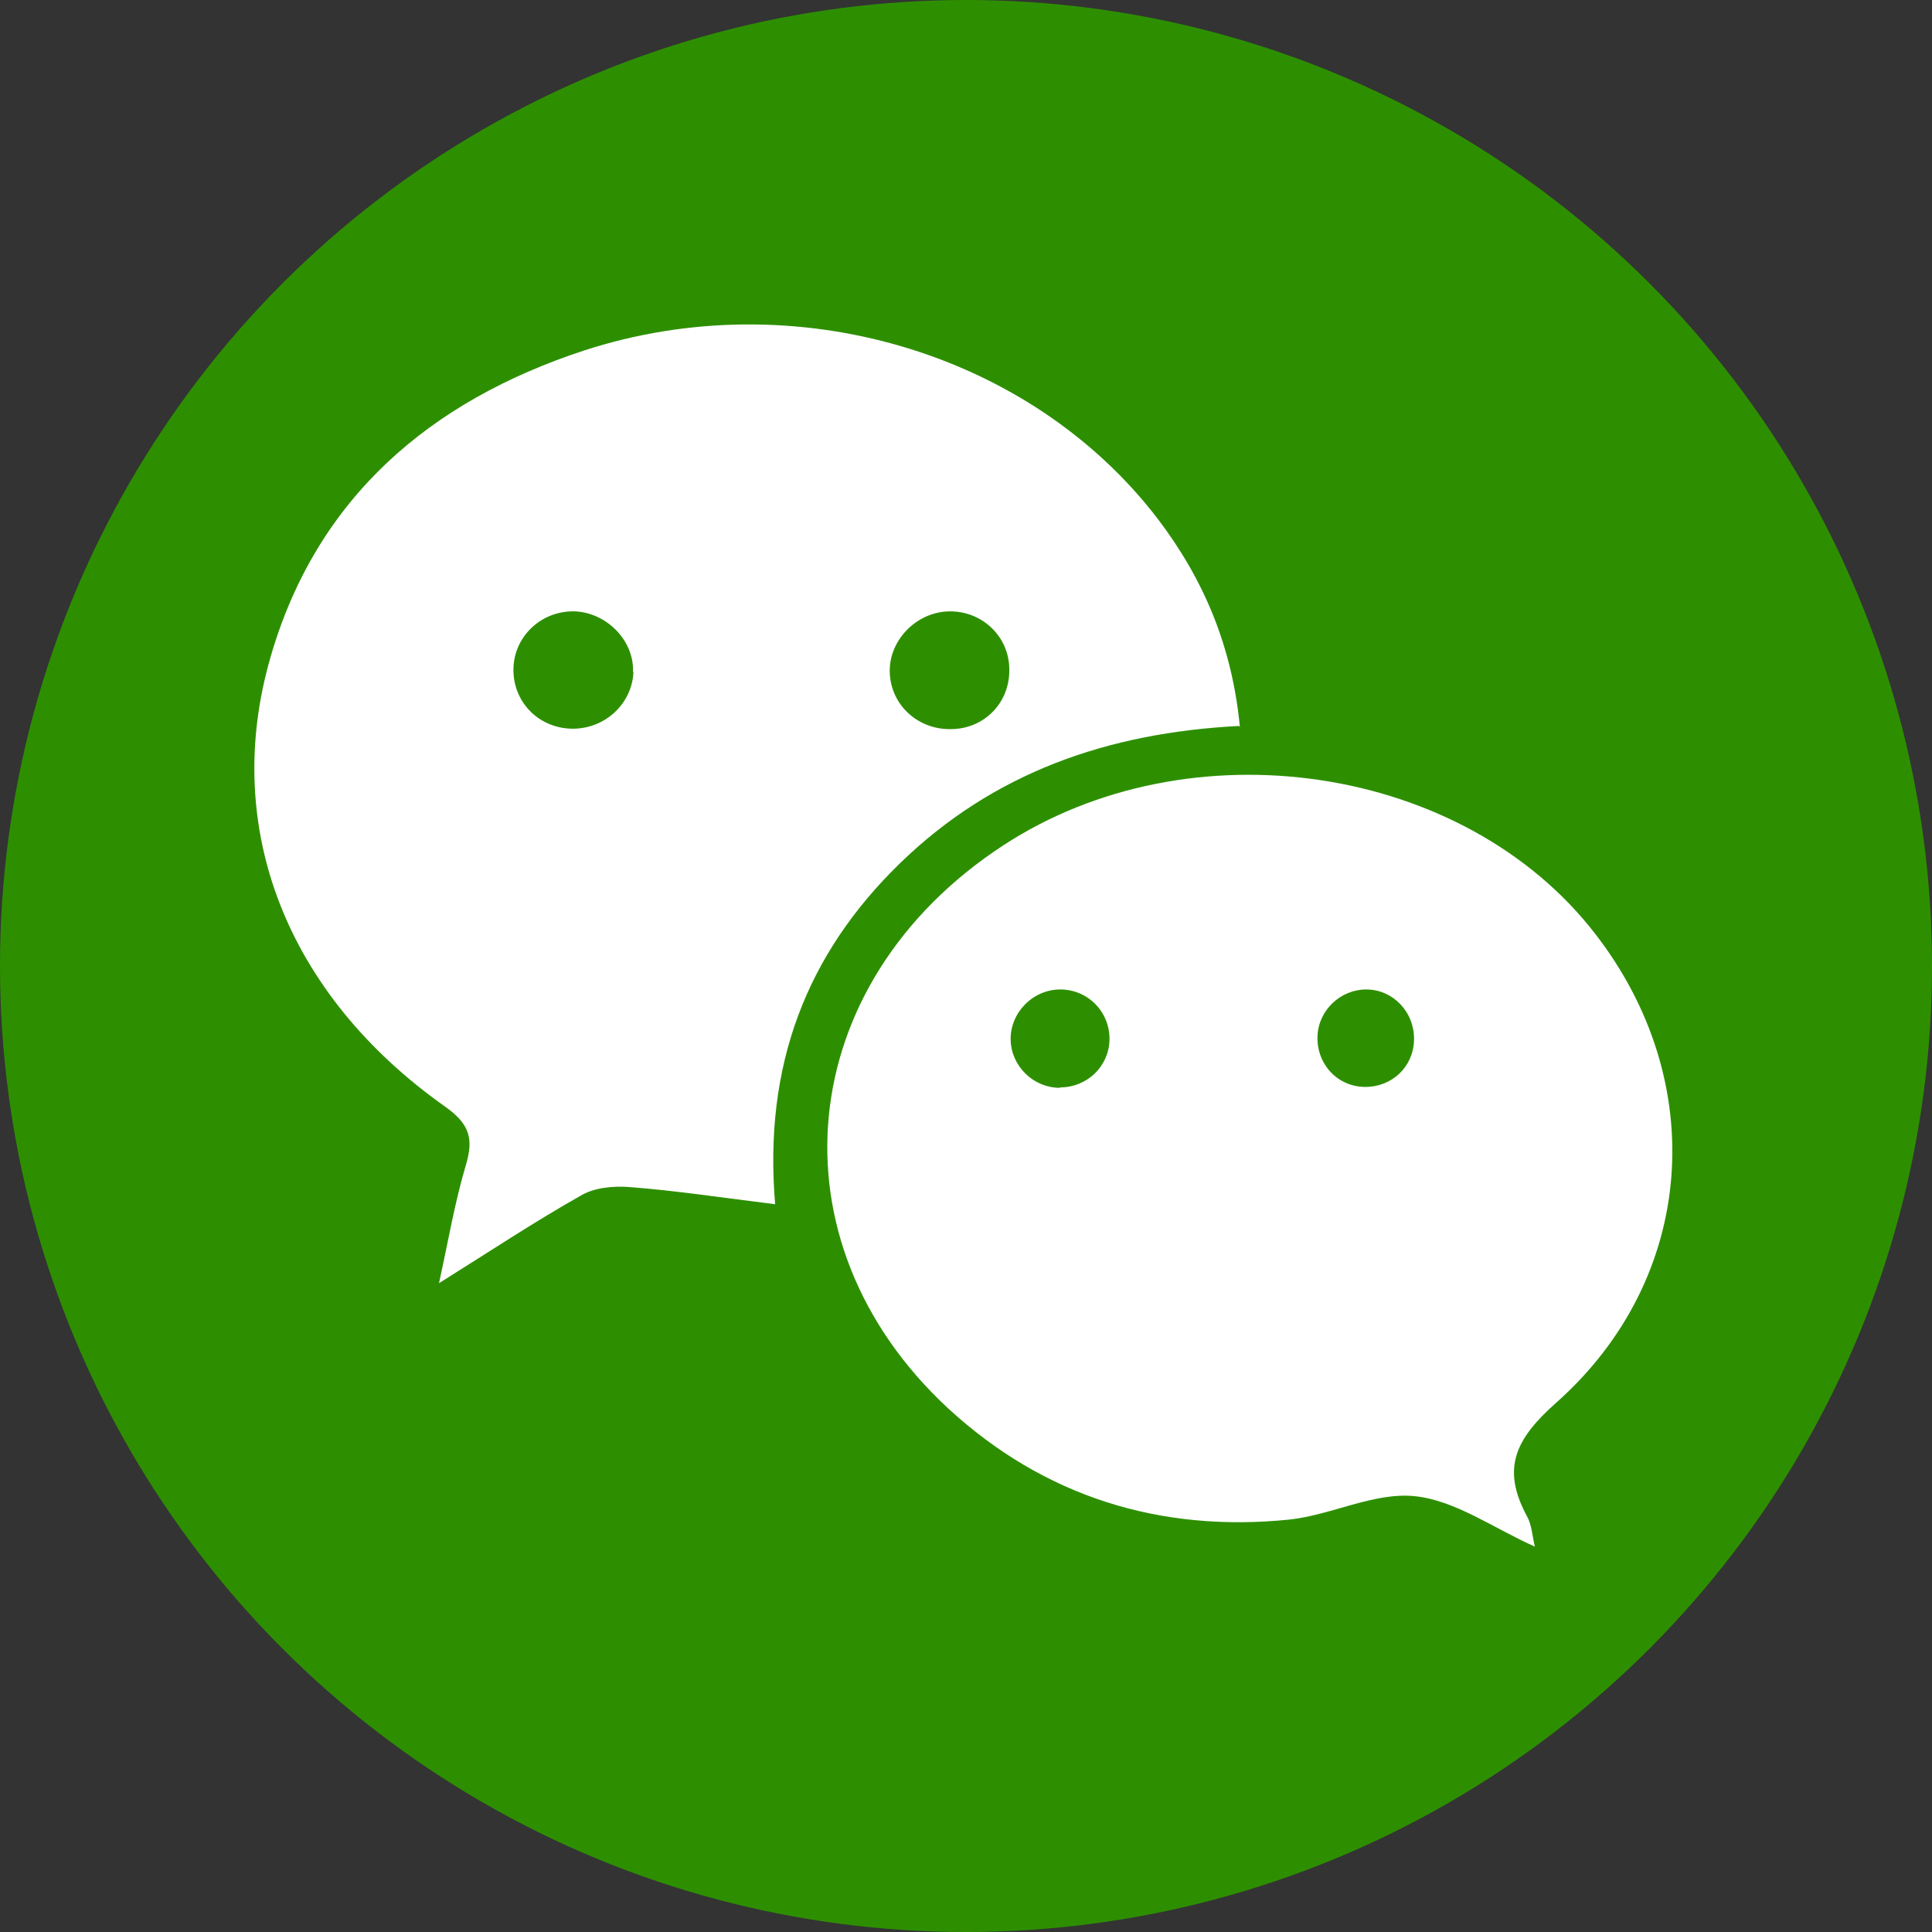 <?xml version="1.0" encoding="UTF-8"?>
<svg id="_圖層_2" data-name="圖層 2" xmlns="http://www.w3.org/2000/svg" viewBox="0 0 42.82 42.82">
  <rect x="0" y="0" width="42.82" height="42.82" fill="#333333" stroke="none"/>
  <defs>
    <style>
      .cls-1 {
        fill: #2d8f00;
      }

      .cls-1, .cls-2 {
        stroke-width: 0px;
      }

      .cls-2 {
        fill: #fff;
      }
    </style>
  </defs>
  <g id="_圖層_1-2" data-name="圖層 1">
    <g>
      <circle class="cls-1" cx="21.41" cy="21.41" r="21.41"/>
      <g>
        <path class="cls-2" d="m27.46,16.09c-2.92.15-5.45,1.04-7.51,3.04-2.08,2.02-3.03,4.49-2.77,7.56-1.14-.14-2.18-.3-3.22-.38-.36-.03-.79.01-1.09.19-1.01.57-1.99,1.22-3.14,1.94.21-.96.35-1.79.59-2.6.18-.59.1-.92-.45-1.31-3.5-2.47-4.98-6.17-3.87-9.98,1.02-3.52,3.53-5.66,6.94-6.78,4.66-1.52,9.89.03,12.72,3.73,1.02,1.34,1.65,2.83,1.82,4.61Zm-13.43-1.19c.03-.7-.58-1.32-1.29-1.35-.73-.02-1.34.54-1.36,1.26-.02.73.54,1.32,1.28,1.34.73.02,1.35-.54,1.38-1.26Zm7.01-1.35c-.72.01-1.33.63-1.32,1.33.01.73.61,1.29,1.35,1.28.74,0,1.31-.58,1.3-1.32,0-.73-.6-1.3-1.33-1.29Z"/>
        <path class="cls-2" d="m34.02,34.28c-.92-.41-1.77-1.03-2.67-1.12-.9-.09-1.84.42-2.78.52-2.86.29-5.43-.51-7.55-2.46-4.02-3.72-3.45-9.43,1.21-12.48,4.14-2.71,10.21-1.81,13.12,1.95,2.55,3.28,2.25,7.64-.86,10.4-.9.8-1.22,1.45-.65,2.51.11.19.12.44.18.69Zm-10.52-10.18c.59,0,1.07-.46,1.09-1.04.02-.62-.47-1.13-1.09-1.13-.61,0-1.12.52-1.1,1.13.02.58.51,1.05,1.09,1.05Zm6.78-2.17c-.57,0-1.06.46-1.08,1.04-.02.62.45,1.12,1.06,1.12.59,0,1.06-.44,1.08-1.03.02-.62-.46-1.13-1.06-1.13Z"/>
      </g>
    </g>
  </g>
</svg>